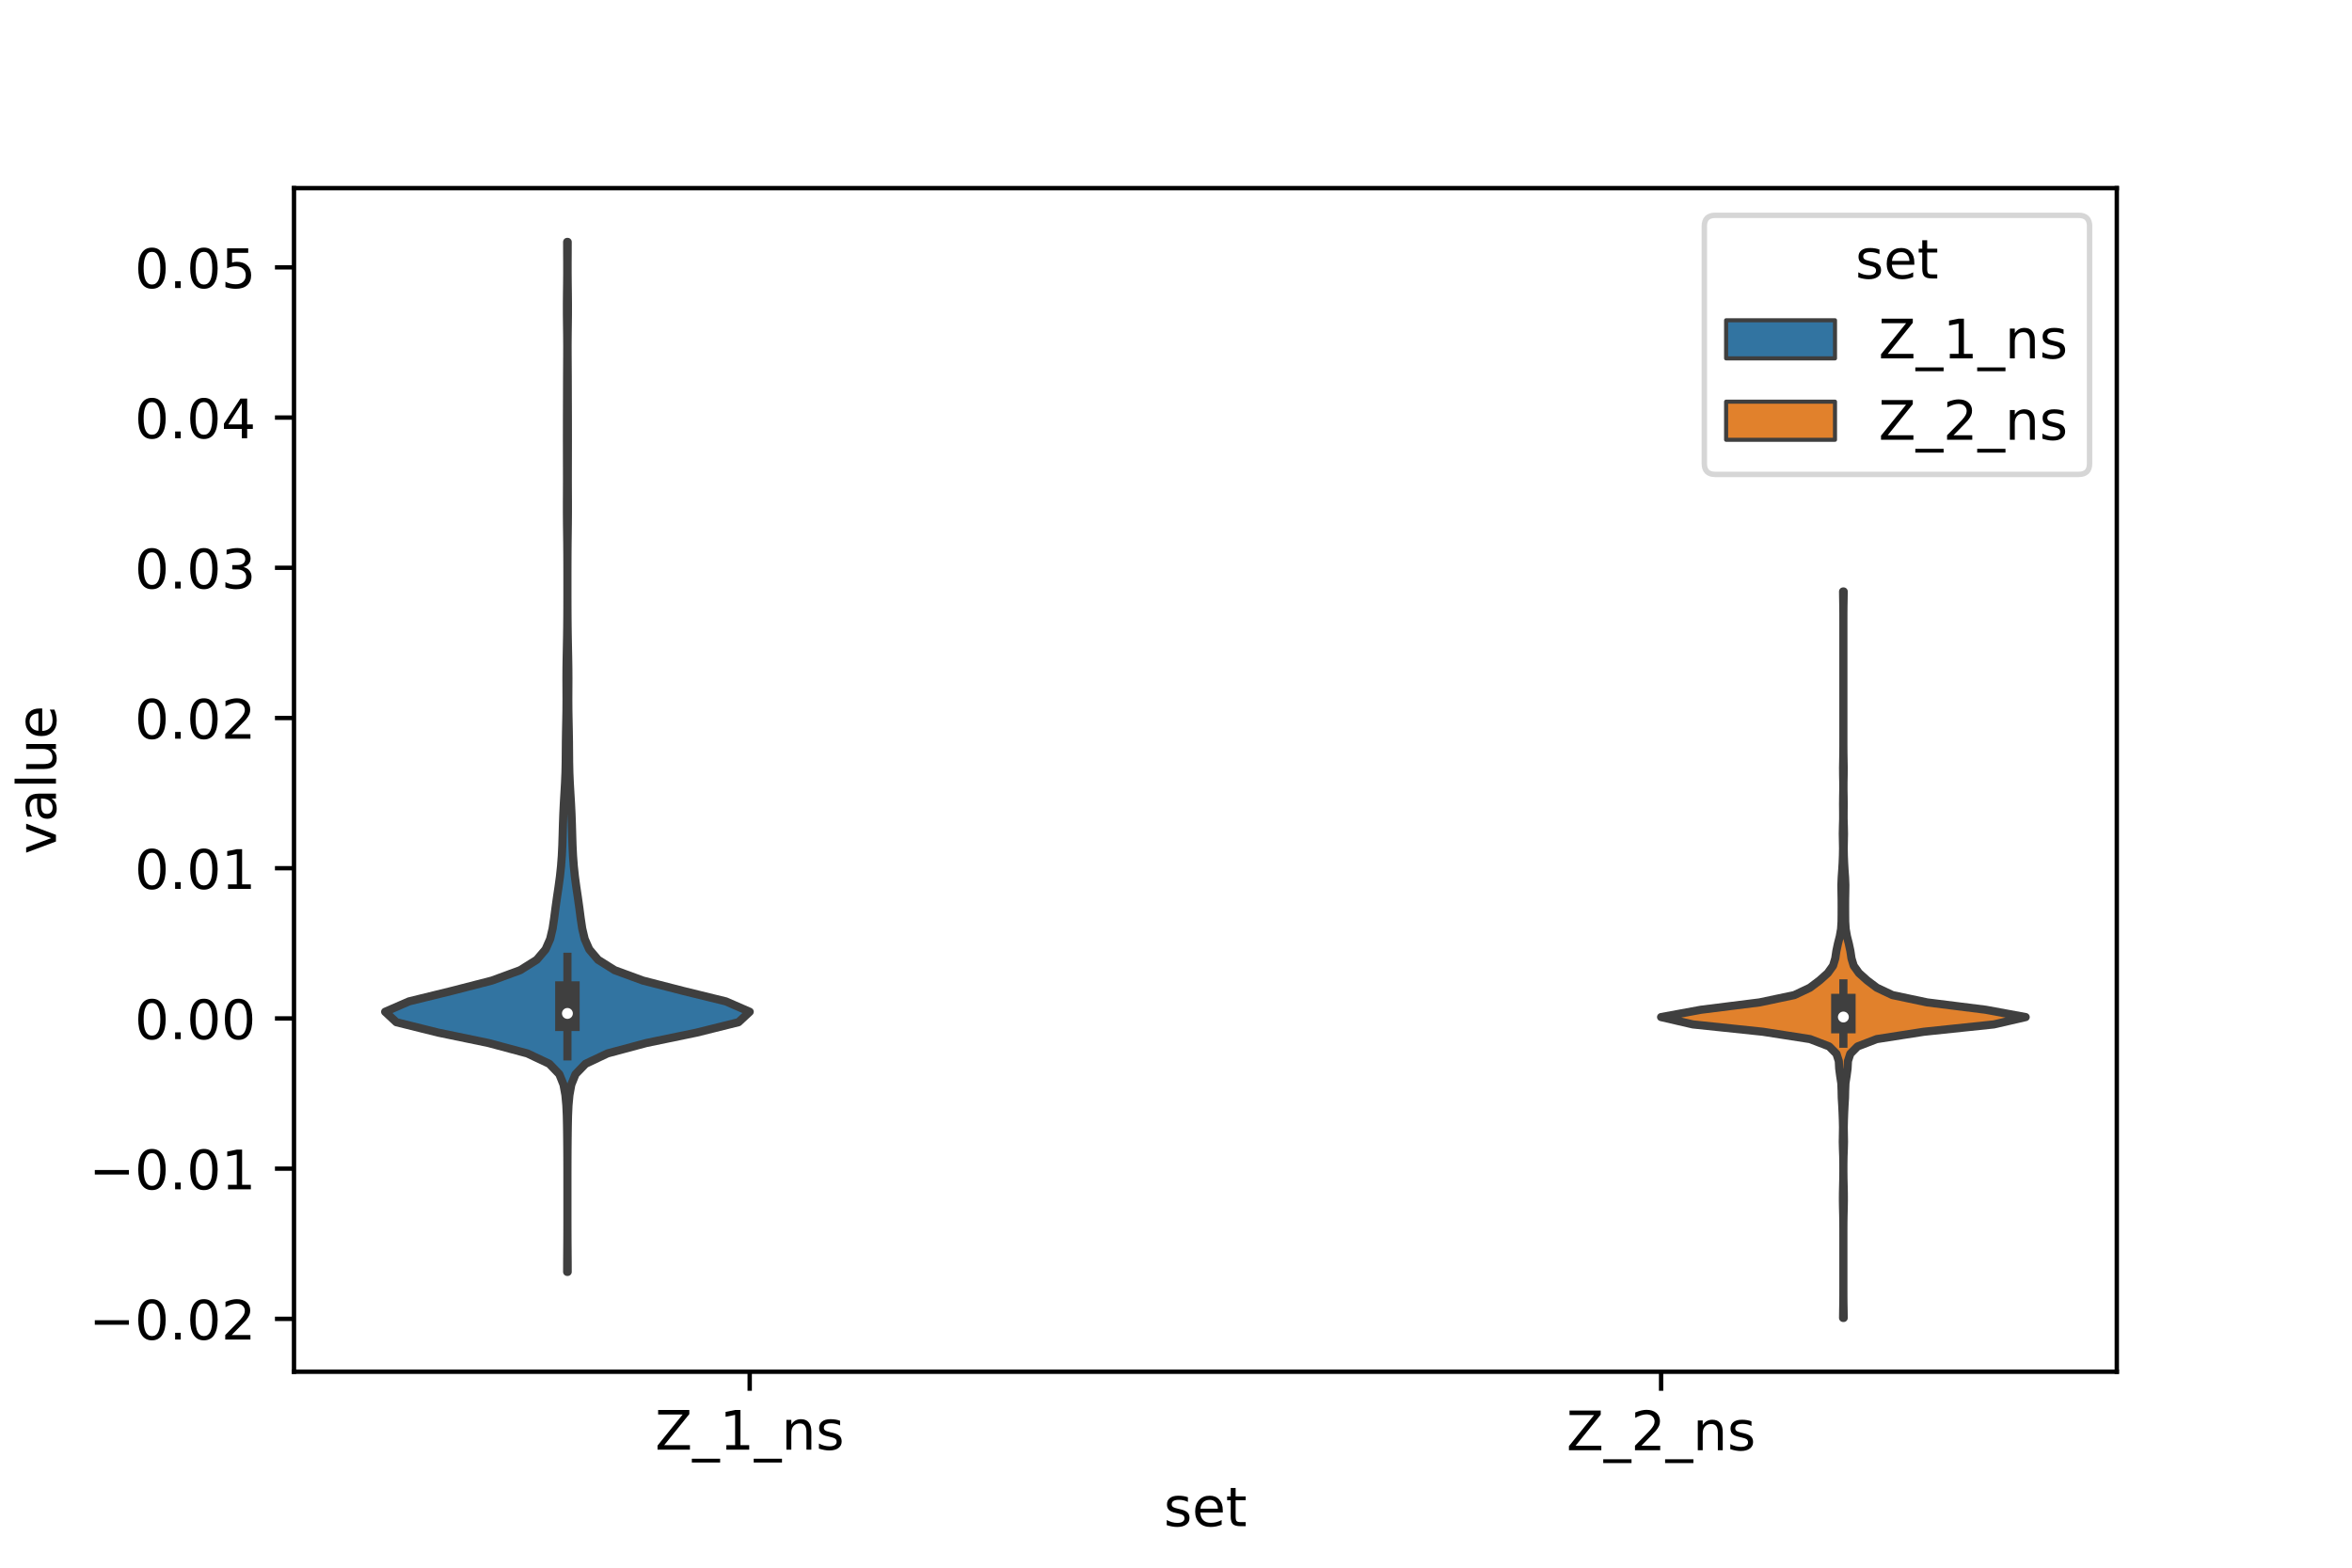 <?xml version="1.0" encoding="utf-8" standalone="no"?>
<!DOCTYPE svg PUBLIC "-//W3C//DTD SVG 1.1//EN"
  "http://www.w3.org/Graphics/SVG/1.1/DTD/svg11.dtd">
<!-- Created with matplotlib (https://matplotlib.org/) -->
<svg height="288pt" version="1.1" viewBox="0 0 432 288" width="432pt" xmlns="http://www.w3.org/2000/svg" xmlns:xlink="http://www.w3.org/1999/xlink">
 <defs>
  <style type="text/css">*{stroke-linecap:butt;stroke-linejoin:round;}</style>
 </defs>
 <g id="figure_1">
  <g id="patch_1">
   <path d="M 0 288 
L 432 288 
L 432 0 
L 0 0 
z
" style="fill:#ffffff;"/>
  </g>
  <g id="axes_1">
   <g id="patch_2">
    <path d="M 54 252 
L 388.8 252 
L 388.8 34.56 
L 54 34.56 
z
" style="fill:#ffffff;"/>
   </g>
   <g id="PolyCollection_1">
    <defs>
     <path d="M 104.267 -54.342 
L 104.173 -54.342 
L 104.179 -56.253 
L 104.193 -58.164 
L 104.207 -60.076 
L 104.215 -61.987 
L 104.219 -63.898 
L 104.22 -65.809 
L 104.22 -67.721 
L 104.22 -69.632 
L 104.219 -71.543 
L 104.217 -73.454 
L 104.211 -75.366 
L 104.199 -77.277 
L 104.181 -79.188 
L 104.155 -81.099 
L 104.114 -83.011 
L 104.028 -84.922 
L 103.853 -86.833 
L 103.504 -88.744 
L 102.735 -90.656 
L 100.895 -92.567 
L 96.853 -94.478 
L 89.717 -96.389 
L 80.478 -98.301 
L 72.795 -100.212 
L 70.74 -102.123 
L 75.123 -104.034 
L 82.918 -105.946 
L 90.344 -107.857 
L 95.548 -109.768 
L 98.591 -111.679 
L 100.212 -113.591 
L 101.05 -115.502 
L 101.502 -117.413 
L 101.787 -119.325 
L 102.035 -121.236 
L 102.304 -123.147 
L 102.589 -125.058 
L 102.848 -126.97 
L 103.051 -128.881 
L 103.194 -130.792 
L 103.286 -132.703 
L 103.345 -134.615 
L 103.4 -136.526 
L 103.469 -138.437 
L 103.562 -140.348 
L 103.675 -142.26 
L 103.785 -144.171 
L 103.866 -146.082 
L 103.908 -147.993 
L 103.925 -149.905 
L 103.942 -151.816 
L 103.973 -153.727 
L 104.013 -155.638 
L 104.047 -157.55 
L 104.059 -159.461 
L 104.051 -161.372 
L 104.044 -163.283 
L 104.054 -165.195 
L 104.084 -167.106 
L 104.122 -169.017 
L 104.159 -170.929 
L 104.187 -172.84 
L 104.205 -174.751 
L 104.215 -176.662 
L 104.219 -178.574 
L 104.22 -180.485 
L 104.219 -182.396 
L 104.216 -184.307 
L 104.208 -186.219 
L 104.193 -188.13 
L 104.169 -190.041 
L 104.146 -191.952 
L 104.133 -193.864 
L 104.133 -195.775 
L 104.142 -197.686 
L 104.149 -199.597 
L 104.147 -201.509 
L 104.142 -203.42 
L 104.138 -205.331 
L 104.135 -207.242 
L 104.136 -209.154 
L 104.139 -211.065 
L 104.146 -212.976 
L 104.152 -214.887 
L 104.156 -216.799 
L 104.162 -218.71 
L 104.173 -220.621 
L 104.185 -222.533 
L 104.19 -224.444 
L 104.179 -226.355 
L 104.155 -228.266 
L 104.133 -230.178 
L 104.129 -232.089 
L 104.146 -234 
L 104.171 -235.911 
L 104.186 -237.823 
L 104.186 -239.734 
L 104.177 -241.645 
L 104.172 -243.556 
L 104.268 -243.556 
L 104.268 -243.556 
L 104.263 -241.645 
L 104.254 -239.734 
L 104.254 -237.823 
L 104.269 -235.911 
L 104.294 -234 
L 104.311 -232.089 
L 104.307 -230.178 
L 104.285 -228.266 
L 104.261 -226.355 
L 104.25 -224.444 
L 104.255 -222.533 
L 104.267 -220.621 
L 104.278 -218.71 
L 104.284 -216.799 
L 104.288 -214.887 
L 104.294 -212.976 
L 104.301 -211.065 
L 104.304 -209.154 
L 104.305 -207.242 
L 104.302 -205.331 
L 104.298 -203.42 
L 104.293 -201.509 
L 104.291 -199.597 
L 104.298 -197.686 
L 104.307 -195.775 
L 104.307 -193.864 
L 104.294 -191.952 
L 104.271 -190.041 
L 104.247 -188.13 
L 104.232 -186.219 
L 104.224 -184.307 
L 104.221 -182.396 
L 104.22 -180.485 
L 104.221 -178.574 
L 104.225 -176.662 
L 104.235 -174.751 
L 104.253 -172.84 
L 104.281 -170.929 
L 104.318 -169.017 
L 104.356 -167.106 
L 104.386 -165.195 
L 104.396 -163.283 
L 104.389 -161.372 
L 104.381 -159.461 
L 104.393 -157.55 
L 104.427 -155.638 
L 104.467 -153.727 
L 104.498 -151.816 
L 104.515 -149.905 
L 104.532 -147.993 
L 104.574 -146.082 
L 104.655 -144.171 
L 104.765 -142.26 
L 104.878 -140.348 
L 104.971 -138.437 
L 105.04 -136.526 
L 105.095 -134.615 
L 105.154 -132.703 
L 105.246 -130.792 
L 105.389 -128.881 
L 105.592 -126.97 
L 105.851 -125.058 
L 106.136 -123.147 
L 106.405 -121.236 
L 106.653 -119.325 
L 106.938 -117.413 
L 107.39 -115.502 
L 108.228 -113.591 
L 109.849 -111.679 
L 112.892 -109.768 
L 118.096 -107.857 
L 125.522 -105.946 
L 133.317 -104.034 
L 137.7 -102.123 
L 135.645 -100.212 
L 127.962 -98.301 
L 118.723 -96.389 
L 111.587 -94.478 
L 107.545 -92.567 
L 105.705 -90.656 
L 104.936 -88.744 
L 104.587 -86.833 
L 104.412 -84.922 
L 104.326 -83.011 
L 104.285 -81.099 
L 104.259 -79.188 
L 104.241 -77.277 
L 104.229 -75.366 
L 104.223 -73.454 
L 104.221 -71.543 
L 104.22 -69.632 
L 104.22 -67.721 
L 104.22 -65.809 
L 104.221 -63.898 
L 104.225 -61.987 
L 104.233 -60.076 
L 104.247 -58.164 
L 104.261 -56.253 
L 104.267 -54.342 
z
" id="md070c1db0a" style="stroke:#3f3f3f;stroke-width:1.5;"/>
    </defs>
    <g clip-path="url(#pccde8e8969)">
     <use style="fill:#3274a1;stroke:#3f3f3f;stroke-width:1.5;" x="0" xlink:href="#md070c1db0a" y="288"/>
    </g>
   </g>
   <g id="PolyCollection_2">
    <defs>
     <path d="M 338.635 -45.884 
L 338.525 -45.884 
L 338.542 -47.232 
L 338.567 -48.58 
L 338.578 -49.928 
L 338.58 -51.276 
L 338.58 -52.624 
L 338.58 -53.972 
L 338.58 -55.32 
L 338.58 -56.668 
L 338.58 -58.016 
L 338.58 -59.364 
L 338.58 -60.712 
L 338.579 -62.06 
L 338.573 -63.408 
L 338.552 -64.756 
L 338.518 -66.104 
L 338.497 -67.452 
L 338.503 -68.8 
L 338.533 -70.148 
L 338.564 -71.496 
L 338.577 -72.844 
L 338.575 -74.192 
L 338.555 -75.54 
L 338.506 -76.888 
L 338.472 -78.236 
L 338.494 -79.584 
L 338.515 -80.932 
L 338.485 -82.28 
L 338.434 -83.628 
L 338.368 -84.976 
L 338.286 -86.324 
L 338.255 -87.672 
L 338.2 -89.02 
L 337.99 -90.368 
L 337.813 -91.716 
L 337.742 -93.064 
L 337.307 -94.412 
L 335.97 -95.76 
L 332.458 -97.108 
L 323.808 -98.456 
L 310.939 -99.804 
L 305.1 -101.152 
L 312.437 -102.5 
L 323.189 -103.848 
L 329.578 -105.196 
L 332.431 -106.544 
L 334.217 -107.892 
L 335.72 -109.241 
L 336.685 -110.589 
L 337.091 -111.937 
L 337.292 -113.285 
L 337.58 -114.633 
L 337.923 -115.981 
L 338.161 -117.329 
L 338.246 -118.677 
L 338.26 -120.025 
L 338.264 -121.373 
L 338.26 -122.721 
L 338.236 -124.069 
L 338.217 -125.417 
L 338.27 -126.765 
L 338.366 -128.113 
L 338.444 -129.461 
L 338.498 -130.809 
L 338.522 -132.157 
L 338.498 -133.505 
L 338.474 -134.853 
L 338.502 -136.201 
L 338.541 -137.549 
L 338.539 -138.897 
L 338.525 -140.245 
L 338.539 -141.593 
L 338.562 -142.941 
L 338.559 -144.289 
L 338.535 -145.637 
L 338.526 -146.985 
L 338.549 -148.333 
L 338.571 -149.681 
L 338.579 -151.029 
L 338.58 -152.377 
L 338.58 -153.725 
L 338.58 -155.073 
L 338.58 -156.421 
L 338.58 -157.769 
L 338.58 -159.117 
L 338.58 -160.465 
L 338.58 -161.813 
L 338.58 -163.161 
L 338.58 -164.509 
L 338.58 -165.857 
L 338.58 -167.205 
L 338.58 -168.553 
L 338.58 -169.901 
L 338.58 -171.249 
L 338.58 -172.597 
L 338.58 -173.945 
L 338.578 -175.293 
L 338.567 -176.641 
L 338.542 -177.989 
L 338.525 -179.337 
L 338.635 -179.337 
L 338.635 -179.337 
L 338.618 -177.989 
L 338.593 -176.641 
L 338.582 -175.293 
L 338.58 -173.945 
L 338.58 -172.597 
L 338.58 -171.249 
L 338.58 -169.901 
L 338.58 -168.553 
L 338.58 -167.205 
L 338.58 -165.857 
L 338.58 -164.509 
L 338.58 -163.161 
L 338.58 -161.813 
L 338.58 -160.465 
L 338.58 -159.117 
L 338.58 -157.769 
L 338.58 -156.421 
L 338.58 -155.073 
L 338.58 -153.725 
L 338.58 -152.377 
L 338.581 -151.029 
L 338.589 -149.681 
L 338.611 -148.333 
L 338.634 -146.985 
L 338.625 -145.637 
L 338.601 -144.289 
L 338.598 -142.941 
L 338.621 -141.593 
L 338.635 -140.245 
L 338.621 -138.897 
L 338.619 -137.549 
L 338.658 -136.201 
L 338.686 -134.853 
L 338.662 -133.505 
L 338.638 -132.157 
L 338.662 -130.809 
L 338.716 -129.461 
L 338.794 -128.113 
L 338.89 -126.765 
L 338.943 -125.417 
L 338.924 -124.069 
L 338.9 -122.721 
L 338.896 -121.373 
L 338.9 -120.025 
L 338.914 -118.677 
L 338.999 -117.329 
L 339.237 -115.981 
L 339.58 -114.633 
L 339.868 -113.285 
L 340.069 -111.937 
L 340.475 -110.589 
L 341.44 -109.241 
L 342.943 -107.892 
L 344.729 -106.544 
L 347.582 -105.196 
L 353.971 -103.848 
L 364.723 -102.5 
L 372.06 -101.152 
L 366.221 -99.804 
L 353.352 -98.456 
L 344.702 -97.108 
L 341.19 -95.76 
L 339.853 -94.412 
L 339.418 -93.064 
L 339.347 -91.716 
L 339.17 -90.368 
L 338.96 -89.02 
L 338.905 -87.672 
L 338.874 -86.324 
L 338.792 -84.976 
L 338.726 -83.628 
L 338.675 -82.28 
L 338.645 -80.932 
L 338.666 -79.584 
L 338.688 -78.236 
L 338.654 -76.888 
L 338.605 -75.54 
L 338.585 -74.192 
L 338.583 -72.844 
L 338.596 -71.496 
L 338.627 -70.148 
L 338.657 -68.8 
L 338.663 -67.452 
L 338.642 -66.104 
L 338.608 -64.756 
L 338.587 -63.408 
L 338.581 -62.06 
L 338.58 -60.712 
L 338.58 -59.364 
L 338.58 -58.016 
L 338.58 -56.668 
L 338.58 -55.32 
L 338.58 -53.972 
L 338.58 -52.624 
L 338.58 -51.276 
L 338.582 -49.928 
L 338.593 -48.58 
L 338.618 -47.232 
L 338.635 -45.884 
z
" id="md0c55d8456" style="stroke:#3f3f3f;stroke-width:1.5;"/>
    </defs>
    <g clip-path="url(#pccde8e8969)">
     <use style="fill:#e1812c;stroke:#3f3f3f;stroke-width:1.5;" x="0" xlink:href="#md0c55d8456" y="288"/>
    </g>
   </g>
   <g id="patch_3">
    <path clip-path="url(#pccde8e8969)" d="M 137.7 187.097 
L 137.7 187.097 
L 137.7 187.097 
L 137.7 187.097 
z
" style="fill:#3274a1;stroke:#3f3f3f;stroke-linejoin:miter;stroke-width:0.75;"/>
   </g>
   <g id="patch_4">
    <path clip-path="url(#pccde8e8969)" d="M 137.7 187.097 
L 137.7 187.097 
L 137.7 187.097 
L 137.7 187.097 
z
" style="fill:#e1812c;stroke:#3f3f3f;stroke-linejoin:miter;stroke-width:0.75;"/>
   </g>
   <g id="matplotlib.axis_1">
    <g id="xtick_1">
     <g id="line2d_1">
      <defs>
       <path d="M 0 0 
L 0 3.5 
" id="m979b6804ec" style="stroke:#000000;stroke-width:0.8;"/>
      </defs>
      <g>
       <use style="stroke:#000000;stroke-width:0.8;" x="137.7" xlink:href="#m979b6804ec" y="252"/>
      </g>
     </g>
     <g id="text_1">
      <!-- Z_1_ns -->
      <g transform="translate(120.32 266.32)scale(0.1 -0.1)">
       <defs>
        <path d="M 5.609 72.906 
L 62.891 72.906 
L 62.891 65.375 
L 16.797 8.297 
L 64.016 8.297 
L 64.016 0 
L 4.5 0 
L 4.5 7.516 
L 50.594 64.594 
L 5.609 64.594 
z
" id="DejaVuSans-90"/>
        <path d="M 50.984 -16.609 
L 50.984 -23.578 
L -0.984 -23.578 
L -0.984 -16.609 
z
" id="DejaVuSans-95"/>
        <path d="M 12.406 8.297 
L 28.516 8.297 
L 28.516 63.922 
L 10.984 60.406 
L 10.984 69.391 
L 28.422 72.906 
L 38.281 72.906 
L 38.281 8.297 
L 54.391 8.297 
L 54.391 0 
L 12.406 0 
z
" id="DejaVuSans-49"/>
        <path d="M 54.891 33.016 
L 54.891 0 
L 45.906 0 
L 45.906 32.719 
Q 45.906 40.484 42.875 44.328 
Q 39.844 48.188 33.797 48.188 
Q 26.516 48.188 22.312 43.547 
Q 18.109 38.922 18.109 30.906 
L 18.109 0 
L 9.078 0 
L 9.078 54.688 
L 18.109 54.688 
L 18.109 46.188 
Q 21.344 51.125 25.703 53.562 
Q 30.078 56 35.797 56 
Q 45.219 56 50.047 50.172 
Q 54.891 44.344 54.891 33.016 
z
" id="DejaVuSans-110"/>
        <path d="M 44.281 53.078 
L 44.281 44.578 
Q 40.484 46.531 36.375 47.5 
Q 32.281 48.484 27.875 48.484 
Q 21.188 48.484 17.844 46.438 
Q 14.5 44.391 14.5 40.281 
Q 14.5 37.156 16.891 35.375 
Q 19.281 33.594 26.516 31.984 
L 29.594 31.297 
Q 39.156 29.25 43.188 25.516 
Q 47.219 21.781 47.219 15.094 
Q 47.219 7.469 41.188 3.016 
Q 35.156 -1.422 24.609 -1.422 
Q 20.219 -1.422 15.453 -0.562 
Q 10.688 0.297 5.422 2 
L 5.422 11.281 
Q 10.406 8.688 15.234 7.391 
Q 20.062 6.109 24.812 6.109 
Q 31.156 6.109 34.562 8.281 
Q 37.984 10.453 37.984 14.406 
Q 37.984 18.062 35.516 20.016 
Q 33.062 21.969 24.703 23.781 
L 21.578 24.516 
Q 13.234 26.266 9.516 29.906 
Q 5.812 33.547 5.812 39.891 
Q 5.812 47.609 11.281 51.797 
Q 16.75 56 26.812 56 
Q 31.781 56 36.172 55.266 
Q 40.578 54.547 44.281 53.078 
z
" id="DejaVuSans-115"/>
       </defs>
       <use xlink:href="#DejaVuSans-90"/>
       <use x="68.506" xlink:href="#DejaVuSans-95"/>
       <use x="118.506" xlink:href="#DejaVuSans-49"/>
       <use x="182.129" xlink:href="#DejaVuSans-95"/>
       <use x="232.129" xlink:href="#DejaVuSans-110"/>
       <use x="295.508" xlink:href="#DejaVuSans-115"/>
      </g>
     </g>
    </g>
    <g id="xtick_2">
     <g id="line2d_2">
      <g>
       <use style="stroke:#000000;stroke-width:0.8;" x="305.1" xlink:href="#m979b6804ec" y="252"/>
      </g>
     </g>
     <g id="text_2">
      <!-- Z_2_ns -->
      <g transform="translate(287.72 266.422)scale(0.1 -0.1)">
       <defs>
        <path d="M 19.188 8.297 
L 53.609 8.297 
L 53.609 0 
L 7.328 0 
L 7.328 8.297 
Q 12.938 14.109 22.625 23.891 
Q 32.328 33.688 34.812 36.531 
Q 39.547 41.844 41.422 45.531 
Q 43.312 49.219 43.312 52.781 
Q 43.312 58.594 39.234 62.25 
Q 35.156 65.922 28.609 65.922 
Q 23.969 65.922 18.812 64.312 
Q 13.672 62.703 7.812 59.422 
L 7.812 69.391 
Q 13.766 71.781 18.938 73 
Q 24.125 74.219 28.422 74.219 
Q 39.75 74.219 46.484 68.547 
Q 53.219 62.891 53.219 53.422 
Q 53.219 48.922 51.531 44.891 
Q 49.859 40.875 45.406 35.406 
Q 44.188 33.984 37.641 27.219 
Q 31.109 20.453 19.188 8.297 
z
" id="DejaVuSans-50"/>
       </defs>
       <use xlink:href="#DejaVuSans-90"/>
       <use x="68.506" xlink:href="#DejaVuSans-95"/>
       <use x="118.506" xlink:href="#DejaVuSans-50"/>
       <use x="182.129" xlink:href="#DejaVuSans-95"/>
       <use x="232.129" xlink:href="#DejaVuSans-110"/>
       <use x="295.508" xlink:href="#DejaVuSans-115"/>
      </g>
     </g>
    </g>
    <g id="text_3">
     <!-- set -->
     <g transform="translate(213.759 280.378)scale(0.1 -0.1)">
      <defs>
       <path d="M 56.203 29.594 
L 56.203 25.203 
L 14.891 25.203 
Q 15.484 15.922 20.484 11.062 
Q 25.484 6.203 34.422 6.203 
Q 39.594 6.203 44.453 7.469 
Q 49.312 8.734 54.109 11.281 
L 54.109 2.781 
Q 49.266 0.734 44.188 -0.344 
Q 39.109 -1.422 33.891 -1.422 
Q 20.797 -1.422 13.156 6.188 
Q 5.516 13.812 5.516 26.812 
Q 5.516 40.234 12.766 48.109 
Q 20.016 56 32.328 56 
Q 43.359 56 49.781 48.891 
Q 56.203 41.797 56.203 29.594 
z
M 47.219 32.234 
Q 47.125 39.594 43.094 43.984 
Q 39.062 48.391 32.422 48.391 
Q 24.906 48.391 20.391 44.141 
Q 15.875 39.891 15.188 32.172 
z
" id="DejaVuSans-101"/>
       <path d="M 18.312 70.219 
L 18.312 54.688 
L 36.812 54.688 
L 36.812 47.703 
L 18.312 47.703 
L 18.312 18.016 
Q 18.312 11.328 20.141 9.422 
Q 21.969 7.516 27.594 7.516 
L 36.812 7.516 
L 36.812 0 
L 27.594 0 
Q 17.188 0 13.234 3.875 
Q 9.281 7.766 9.281 18.016 
L 9.281 47.703 
L 2.688 47.703 
L 2.688 54.688 
L 9.281 54.688 
L 9.281 70.219 
z
" id="DejaVuSans-116"/>
      </defs>
      <use xlink:href="#DejaVuSans-115"/>
      <use x="52.1" xlink:href="#DejaVuSans-101"/>
      <use x="113.623" xlink:href="#DejaVuSans-116"/>
     </g>
    </g>
   </g>
   <g id="matplotlib.axis_2">
    <g id="ytick_1">
     <g id="line2d_3">
      <defs>
       <path d="M 0 0 
L -3.5 0 
" id="mb7605dfe89" style="stroke:#000000;stroke-width:0.8;"/>
      </defs>
      <g>
       <use style="stroke:#000000;stroke-width:0.8;" x="54" xlink:href="#mb7605dfe89" y="242.29"/>
      </g>
     </g>
     <g id="text_4">
      <!-- −0.02 -->
      <g transform="translate(16.355 246.089)scale(0.1 -0.1)">
       <defs>
        <path d="M 10.594 35.5 
L 73.188 35.5 
L 73.188 27.203 
L 10.594 27.203 
z
" id="DejaVuSans-8722"/>
        <path d="M 31.781 66.406 
Q 24.172 66.406 20.328 58.906 
Q 16.5 51.422 16.5 36.375 
Q 16.5 21.391 20.328 13.891 
Q 24.172 6.391 31.781 6.391 
Q 39.453 6.391 43.281 13.891 
Q 47.125 21.391 47.125 36.375 
Q 47.125 51.422 43.281 58.906 
Q 39.453 66.406 31.781 66.406 
z
M 31.781 74.219 
Q 44.047 74.219 50.516 64.516 
Q 56.984 54.828 56.984 36.375 
Q 56.984 17.969 50.516 8.266 
Q 44.047 -1.422 31.781 -1.422 
Q 19.531 -1.422 13.062 8.266 
Q 6.594 17.969 6.594 36.375 
Q 6.594 54.828 13.062 64.516 
Q 19.531 74.219 31.781 74.219 
z
" id="DejaVuSans-48"/>
        <path d="M 10.688 12.406 
L 21 12.406 
L 21 0 
L 10.688 0 
z
" id="DejaVuSans-46"/>
       </defs>
       <use xlink:href="#DejaVuSans-8722"/>
       <use x="83.789" xlink:href="#DejaVuSans-48"/>
       <use x="147.412" xlink:href="#DejaVuSans-46"/>
       <use x="179.199" xlink:href="#DejaVuSans-48"/>
       <use x="242.822" xlink:href="#DejaVuSans-50"/>
      </g>
     </g>
    </g>
    <g id="ytick_2">
     <g id="line2d_4">
      <g>
       <use style="stroke:#000000;stroke-width:0.8;" x="54" xlink:href="#mb7605dfe89" y="214.693"/>
      </g>
     </g>
     <g id="text_5">
      <!-- −0.01 -->
      <g transform="translate(16.355 218.492)scale(0.1 -0.1)">
       <use xlink:href="#DejaVuSans-8722"/>
       <use x="83.789" xlink:href="#DejaVuSans-48"/>
       <use x="147.412" xlink:href="#DejaVuSans-46"/>
       <use x="179.199" xlink:href="#DejaVuSans-48"/>
       <use x="242.822" xlink:href="#DejaVuSans-49"/>
      </g>
     </g>
    </g>
    <g id="ytick_3">
     <g id="line2d_5">
      <g>
       <use style="stroke:#000000;stroke-width:0.8;" x="54" xlink:href="#mb7605dfe89" y="187.097"/>
      </g>
     </g>
     <g id="text_6">
      <!-- 0.00 -->
      <g transform="translate(24.734 190.896)scale(0.1 -0.1)">
       <use xlink:href="#DejaVuSans-48"/>
       <use x="63.623" xlink:href="#DejaVuSans-46"/>
       <use x="95.41" xlink:href="#DejaVuSans-48"/>
       <use x="159.033" xlink:href="#DejaVuSans-48"/>
      </g>
     </g>
    </g>
    <g id="ytick_4">
     <g id="line2d_6">
      <g>
       <use style="stroke:#000000;stroke-width:0.8;" x="54" xlink:href="#mb7605dfe89" y="159.5"/>
      </g>
     </g>
     <g id="text_7">
      <!-- 0.01 -->
      <g transform="translate(24.734 163.299)scale(0.1 -0.1)">
       <use xlink:href="#DejaVuSans-48"/>
       <use x="63.623" xlink:href="#DejaVuSans-46"/>
       <use x="95.41" xlink:href="#DejaVuSans-48"/>
       <use x="159.033" xlink:href="#DejaVuSans-49"/>
      </g>
     </g>
    </g>
    <g id="ytick_5">
     <g id="line2d_7">
      <g>
       <use style="stroke:#000000;stroke-width:0.8;" x="54" xlink:href="#mb7605dfe89" y="131.904"/>
      </g>
     </g>
     <g id="text_8">
      <!-- 0.02 -->
      <g transform="translate(24.734 135.703)scale(0.1 -0.1)">
       <use xlink:href="#DejaVuSans-48"/>
       <use x="63.623" xlink:href="#DejaVuSans-46"/>
       <use x="95.41" xlink:href="#DejaVuSans-48"/>
       <use x="159.033" xlink:href="#DejaVuSans-50"/>
      </g>
     </g>
    </g>
    <g id="ytick_6">
     <g id="line2d_8">
      <g>
       <use style="stroke:#000000;stroke-width:0.8;" x="54" xlink:href="#mb7605dfe89" y="104.307"/>
      </g>
     </g>
     <g id="text_9">
      <!-- 0.03 -->
      <g transform="translate(24.734 108.106)scale(0.1 -0.1)">
       <defs>
        <path d="M 40.578 39.312 
Q 47.656 37.797 51.625 33 
Q 55.609 28.219 55.609 21.188 
Q 55.609 10.406 48.188 4.484 
Q 40.766 -1.422 27.094 -1.422 
Q 22.516 -1.422 17.656 -0.516 
Q 12.797 0.391 7.625 2.203 
L 7.625 11.719 
Q 11.719 9.328 16.594 8.109 
Q 21.484 6.891 26.812 6.891 
Q 36.078 6.891 40.938 10.547 
Q 45.797 14.203 45.797 21.188 
Q 45.797 27.641 41.281 31.266 
Q 36.766 34.906 28.719 34.906 
L 20.219 34.906 
L 20.219 43.016 
L 29.109 43.016 
Q 36.375 43.016 40.234 45.922 
Q 44.094 48.828 44.094 54.297 
Q 44.094 59.906 40.109 62.906 
Q 36.141 65.922 28.719 65.922 
Q 24.656 65.922 20.016 65.031 
Q 15.375 64.156 9.812 62.312 
L 9.812 71.094 
Q 15.438 72.656 20.344 73.438 
Q 25.25 74.219 29.594 74.219 
Q 40.828 74.219 47.359 69.109 
Q 53.906 64.016 53.906 55.328 
Q 53.906 49.266 50.438 45.094 
Q 46.969 40.922 40.578 39.312 
z
" id="DejaVuSans-51"/>
       </defs>
       <use xlink:href="#DejaVuSans-48"/>
       <use x="63.623" xlink:href="#DejaVuSans-46"/>
       <use x="95.41" xlink:href="#DejaVuSans-48"/>
       <use x="159.033" xlink:href="#DejaVuSans-51"/>
      </g>
     </g>
    </g>
    <g id="ytick_7">
     <g id="line2d_9">
      <g>
       <use style="stroke:#000000;stroke-width:0.8;" x="54" xlink:href="#mb7605dfe89" y="76.711"/>
      </g>
     </g>
     <g id="text_10">
      <!-- 0.04 -->
      <g transform="translate(24.734 80.51)scale(0.1 -0.1)">
       <defs>
        <path d="M 37.797 64.312 
L 12.891 25.391 
L 37.797 25.391 
z
M 35.203 72.906 
L 47.609 72.906 
L 47.609 25.391 
L 58.016 25.391 
L 58.016 17.188 
L 47.609 17.188 
L 47.609 0 
L 37.797 0 
L 37.797 17.188 
L 4.891 17.188 
L 4.891 26.703 
z
" id="DejaVuSans-52"/>
       </defs>
       <use xlink:href="#DejaVuSans-48"/>
       <use x="63.623" xlink:href="#DejaVuSans-46"/>
       <use x="95.41" xlink:href="#DejaVuSans-48"/>
       <use x="159.033" xlink:href="#DejaVuSans-52"/>
      </g>
     </g>
    </g>
    <g id="ytick_8">
     <g id="line2d_10">
      <g>
       <use style="stroke:#000000;stroke-width:0.8;" x="54" xlink:href="#mb7605dfe89" y="49.114"/>
      </g>
     </g>
     <g id="text_11">
      <!-- 0.05 -->
      <g transform="translate(24.734 52.913)scale(0.1 -0.1)">
       <defs>
        <path d="M 10.797 72.906 
L 49.516 72.906 
L 49.516 64.594 
L 19.828 64.594 
L 19.828 46.734 
Q 21.969 47.469 24.109 47.828 
Q 26.266 48.188 28.422 48.188 
Q 40.625 48.188 47.75 41.5 
Q 54.891 34.812 54.891 23.391 
Q 54.891 11.625 47.562 5.094 
Q 40.234 -1.422 26.906 -1.422 
Q 22.312 -1.422 17.547 -0.641 
Q 12.797 0.141 7.719 1.703 
L 7.719 11.625 
Q 12.109 9.234 16.797 8.062 
Q 21.484 6.891 26.703 6.891 
Q 35.156 6.891 40.078 11.328 
Q 45.016 15.766 45.016 23.391 
Q 45.016 31 40.078 35.438 
Q 35.156 39.891 26.703 39.891 
Q 22.75 39.891 18.812 39.016 
Q 14.891 38.141 10.797 36.281 
z
" id="DejaVuSans-53"/>
       </defs>
       <use xlink:href="#DejaVuSans-48"/>
       <use x="63.623" xlink:href="#DejaVuSans-46"/>
       <use x="95.41" xlink:href="#DejaVuSans-48"/>
       <use x="159.033" xlink:href="#DejaVuSans-53"/>
      </g>
     </g>
    </g>
    <g id="text_12">
     <!-- value -->
     <g transform="translate(10.275 156.938)rotate(-90)scale(0.1 -0.1)">
      <defs>
       <path d="M 2.984 54.688 
L 12.5 54.688 
L 29.594 8.797 
L 46.688 54.688 
L 56.203 54.688 
L 35.688 0 
L 23.484 0 
z
" id="DejaVuSans-118"/>
       <path d="M 34.281 27.484 
Q 23.391 27.484 19.188 25 
Q 14.984 22.516 14.984 16.5 
Q 14.984 11.719 18.141 8.906 
Q 21.297 6.109 26.703 6.109 
Q 34.188 6.109 38.703 11.406 
Q 43.219 16.703 43.219 25.484 
L 43.219 27.484 
z
M 52.203 31.203 
L 52.203 0 
L 43.219 0 
L 43.219 8.297 
Q 40.141 3.328 35.547 0.953 
Q 30.953 -1.422 24.312 -1.422 
Q 15.922 -1.422 10.953 3.297 
Q 6 8.016 6 15.922 
Q 6 25.141 12.172 29.828 
Q 18.359 34.516 30.609 34.516 
L 43.219 34.516 
L 43.219 35.406 
Q 43.219 41.609 39.141 45 
Q 35.062 48.391 27.688 48.391 
Q 23 48.391 18.547 47.266 
Q 14.109 46.141 10.016 43.891 
L 10.016 52.203 
Q 14.938 54.109 19.578 55.047 
Q 24.219 56 28.609 56 
Q 40.484 56 46.344 49.844 
Q 52.203 43.703 52.203 31.203 
z
" id="DejaVuSans-97"/>
       <path d="M 9.422 75.984 
L 18.406 75.984 
L 18.406 0 
L 9.422 0 
z
" id="DejaVuSans-108"/>
       <path d="M 8.5 21.578 
L 8.5 54.688 
L 17.484 54.688 
L 17.484 21.922 
Q 17.484 14.156 20.5 10.266 
Q 23.531 6.391 29.594 6.391 
Q 36.859 6.391 41.078 11.031 
Q 45.312 15.672 45.312 23.688 
L 45.312 54.688 
L 54.297 54.688 
L 54.297 0 
L 45.312 0 
L 45.312 8.406 
Q 42.047 3.422 37.719 1 
Q 33.406 -1.422 27.688 -1.422 
Q 18.266 -1.422 13.375 4.438 
Q 8.5 10.297 8.5 21.578 
z
M 31.109 56 
z
" id="DejaVuSans-117"/>
      </defs>
      <use xlink:href="#DejaVuSans-118"/>
      <use x="59.18" xlink:href="#DejaVuSans-97"/>
      <use x="120.459" xlink:href="#DejaVuSans-108"/>
      <use x="148.242" xlink:href="#DejaVuSans-117"/>
      <use x="211.621" xlink:href="#DejaVuSans-101"/>
     </g>
    </g>
   </g>
   <g id="line2d_11">
    <path clip-path="url(#pccde8e8969)" d="M 104.22 194.066 
L 104.22 175.778 
" style="fill:none;stroke:#3f3f3f;stroke-linecap:square;stroke-width:1.5;"/>
   </g>
   <g id="line2d_12">
    <path clip-path="url(#pccde8e8969)" d="M 104.22 187.157 
L 104.22 182.526 
" style="fill:none;stroke:#3f3f3f;stroke-linecap:square;stroke-width:4.5;"/>
   </g>
   <g id="line2d_13">
    <path clip-path="url(#pccde8e8969)" d="M 338.58 191.737 
L 338.58 180.66 
" style="fill:none;stroke:#3f3f3f;stroke-linecap:square;stroke-width:1.5;"/>
   </g>
   <g id="line2d_14">
    <path clip-path="url(#pccde8e8969)" d="M 338.58 187.588 
L 338.58 184.817 
" style="fill:none;stroke:#3f3f3f;stroke-linecap:square;stroke-width:4.5;"/>
   </g>
   <g id="patch_5">
    <path d="M 54 252 
L 54 34.56 
" style="fill:none;stroke:#000000;stroke-linecap:square;stroke-linejoin:miter;stroke-width:0.8;"/>
   </g>
   <g id="patch_6">
    <path d="M 388.8 252 
L 388.8 34.56 
" style="fill:none;stroke:#000000;stroke-linecap:square;stroke-linejoin:miter;stroke-width:0.8;"/>
   </g>
   <g id="patch_7">
    <path d="M 54 252 
L 388.8 252 
" style="fill:none;stroke:#000000;stroke-linecap:square;stroke-linejoin:miter;stroke-width:0.8;"/>
   </g>
   <g id="patch_8">
    <path d="M 54 34.56 
L 388.8 34.56 
" style="fill:none;stroke:#000000;stroke-linecap:square;stroke-linejoin:miter;stroke-width:0.8;"/>
   </g>
   <g id="PathCollection_1">
    <defs>
     <path d="M 0 1.5 
C 0.398 1.5 0.779 1.342 1.061 1.061 
C 1.342 0.779 1.5 0.398 1.5 0 
C 1.5 -0.398 1.342 -0.779 1.061 -1.061 
C 0.779 -1.342 0.398 -1.5 0 -1.5 
C -0.398 -1.5 -0.779 -1.342 -1.061 -1.061 
C -1.342 -0.779 -1.5 -0.398 -1.5 0 
C -1.5 0.398 -1.342 0.779 -1.061 1.061 
C -0.779 1.342 -0.398 1.5 0 1.5 
z
" id="mcf4efc6c35" style="stroke:#3f3f3f;"/>
    </defs>
    <g clip-path="url(#pccde8e8969)">
     <use style="fill:#ffffff;stroke:#3f3f3f;" x="104.22" xlink:href="#mcf4efc6c35" y="186.177"/>
    </g>
   </g>
   <g id="PathCollection_2">
    <g clip-path="url(#pccde8e8969)">
     <use style="fill:#ffffff;stroke:#3f3f3f;" x="338.58" xlink:href="#mcf4efc6c35" y="186.837"/>
    </g>
   </g>
   <g id="legend_1">
    <g id="patch_9">
     <path d="M 315.041 87.151 
L 381.8 87.151 
Q 383.8 87.151 383.8 85.151 
L 383.8 41.56 
Q 383.8 39.56 381.8 39.56 
L 315.041 39.56 
Q 313.041 39.56 313.041 41.56 
L 313.041 85.151 
Q 313.041 87.151 315.041 87.151 
z
" style="fill:#ffffff;opacity:0.8;stroke:#cccccc;stroke-linejoin:miter;"/>
    </g>
    <g id="text_13">
     <!-- set -->
     <g transform="translate(340.779 51.158)scale(0.1 -0.1)">
      <use xlink:href="#DejaVuSans-115"/>
      <use x="52.1" xlink:href="#DejaVuSans-101"/>
      <use x="113.623" xlink:href="#DejaVuSans-116"/>
     </g>
    </g>
    <g id="patch_10">
     <path d="M 317.041 65.837 
L 337.041 65.837 
L 337.041 58.837 
L 317.041 58.837 
z
" style="fill:#3274a1;stroke:#3f3f3f;stroke-linejoin:miter;stroke-width:0.75;"/>
    </g>
    <g id="text_14">
     <!-- Z_1_ns -->
     <g transform="translate(345.041 65.837)scale(0.1 -0.1)">
      <use xlink:href="#DejaVuSans-90"/>
      <use x="68.506" xlink:href="#DejaVuSans-95"/>
      <use x="118.506" xlink:href="#DejaVuSans-49"/>
      <use x="182.129" xlink:href="#DejaVuSans-95"/>
      <use x="232.129" xlink:href="#DejaVuSans-110"/>
      <use x="295.508" xlink:href="#DejaVuSans-115"/>
     </g>
    </g>
    <g id="patch_11">
     <path d="M 317.041 80.793 
L 337.041 80.793 
L 337.041 73.793 
L 317.041 73.793 
z
" style="fill:#e1812c;stroke:#3f3f3f;stroke-linejoin:miter;stroke-width:0.75;"/>
    </g>
    <g id="text_15">
     <!-- Z_2_ns -->
     <g transform="translate(345.041 80.793)scale(0.1 -0.1)">
      <use xlink:href="#DejaVuSans-90"/>
      <use x="68.506" xlink:href="#DejaVuSans-95"/>
      <use x="118.506" xlink:href="#DejaVuSans-50"/>
      <use x="182.129" xlink:href="#DejaVuSans-95"/>
      <use x="232.129" xlink:href="#DejaVuSans-110"/>
      <use x="295.508" xlink:href="#DejaVuSans-115"/>
     </g>
    </g>
   </g>
  </g>
 </g>
 <defs>
  <clipPath id="pccde8e8969">
   <rect height="217.44" width="334.8" x="54" y="34.56"/>
  </clipPath>
 </defs>
</svg>
